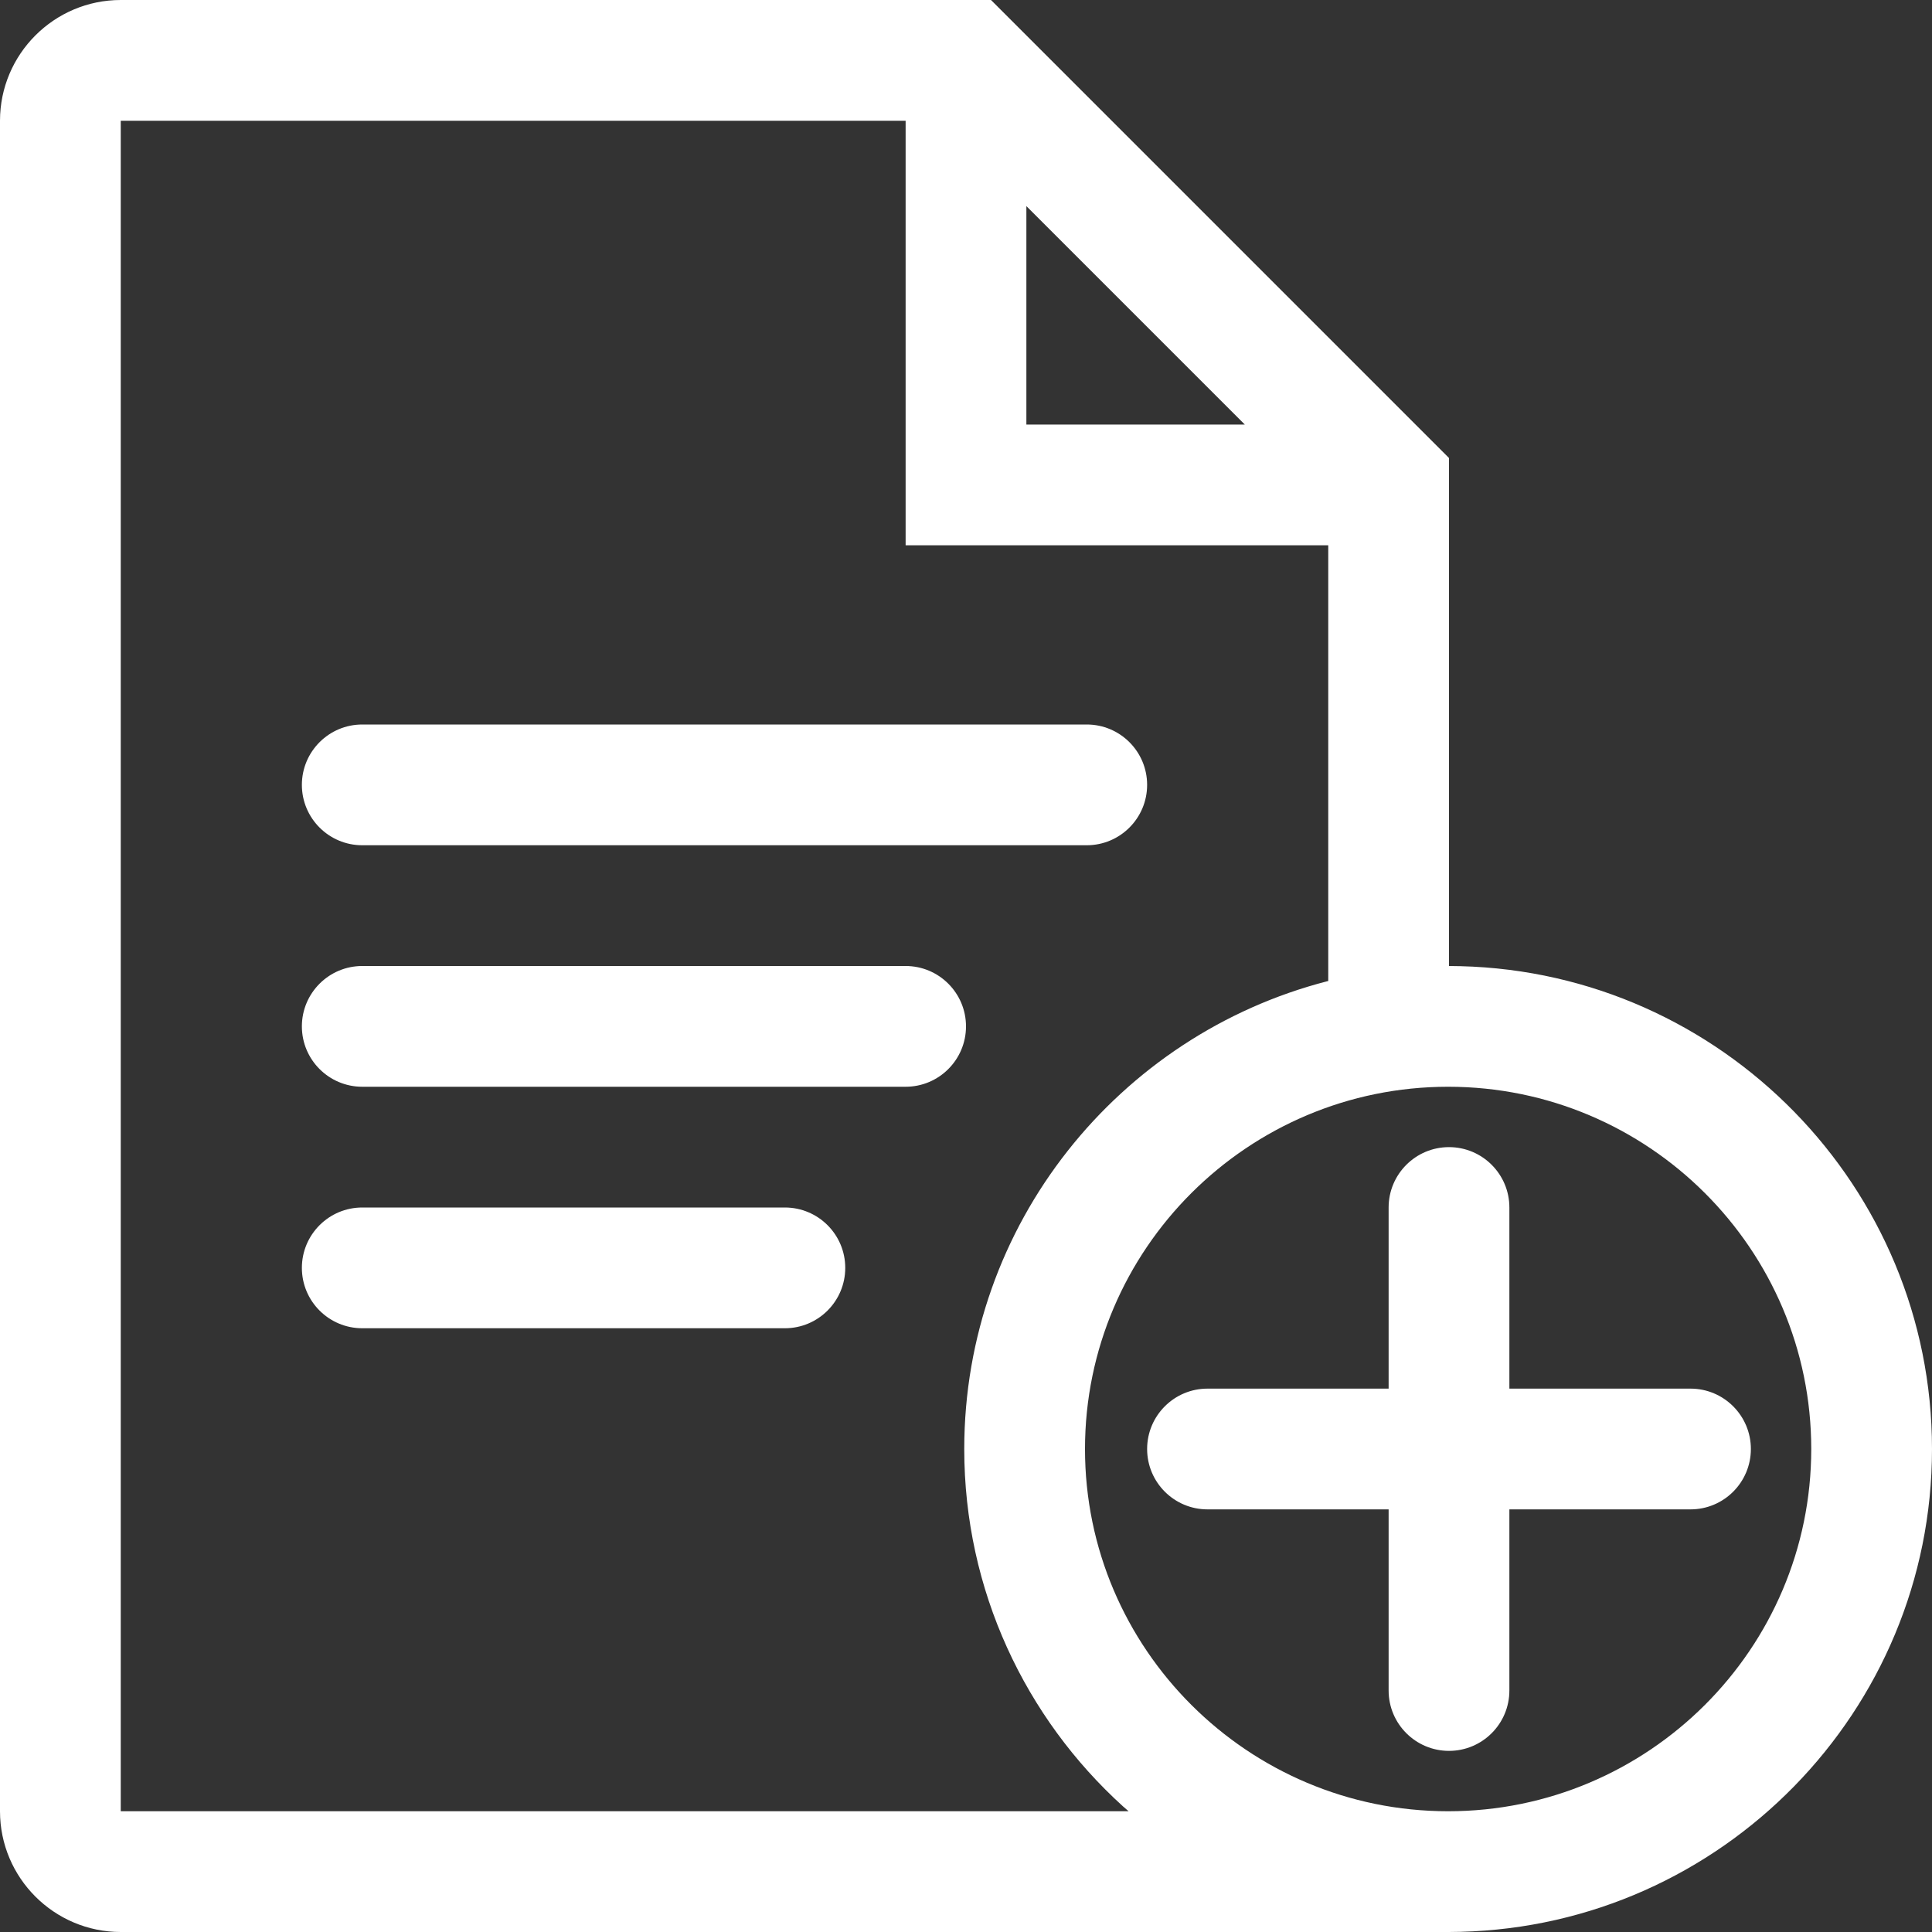 <?xml version="1.0" encoding="utf-8"?>
<svg xmlns="http://www.w3.org/2000/svg" height="256" width="256" viewBox="0 0 256 256">
  <rect x="0" y="0" width="256" height="256" fill="#333333" stroke="none"/>
  <g>
    <path id="path1" transform="rotate(0,128,128) translate(6.866455078125E-05,0) scale(8,8)  " fill="#FFFFFF" d="M6,20L13,20C13.552,20 14,20.448 14,21 14,21.552 13.552,22 13,22L6,22C5.448,22 5,21.552 5,21 5,20.448 5.448,20 6,20z M24,19C24.552,19,25,19.448,25,20L25,23 28,23C28.552,23 29,23.448 29,24 29,24.552 28.552,25 28,25L25,25 25,28C25,28.552 24.552,29 24,29 23.448,29 23,28.552 23,28L23,25 20,25C19.448,25 19,24.552 19,24 19,23.448 19.448,23 20,23L23,23 23,20C23,19.448,23.448,19,24,19z M23.986,18C20.67,18 17.971,20.691 17.971,24 17.971,27.309 20.67,30 23.986,30 27.302,30 30,27.309 30,24 30,20.691 27.302,18 23.986,18z M6,16L15,16C15.552,16 16,16.448 16,17 16,17.552 15.552,18 15,18L6,18C5.448,18 5,17.552 5,17 5,16.448 5.448,16 6,16z M6,12L18,12C18.552,12 19,12.448 19,13 19,13.552 18.552,14 18,14L6,14C5.448,14 5,13.552 5,13 5,12.448 5.448,12 6,12z M17,3.414L17,7.032 20.618,7.032z M2,2L2,30 18.693,30 18.6,29.919C16.986,28.455 15.971,26.343 15.971,24 15.971,20.278 18.531,17.142 21.985,16.252L22,16.249 22,9.032 15,9.032 15,2z M2,0L16.414,0 24,7.586 24,16 24.193,16.003C28.516,16.112 32,19.658 32,24 32,28.342 28.516,31.888 24.193,31.997L24,32 23.986,32 2,32C0.897,32,0,31.103,0,30L0,2C0,0.897,0.897,0,2,0z" />
  </g>
</svg>

